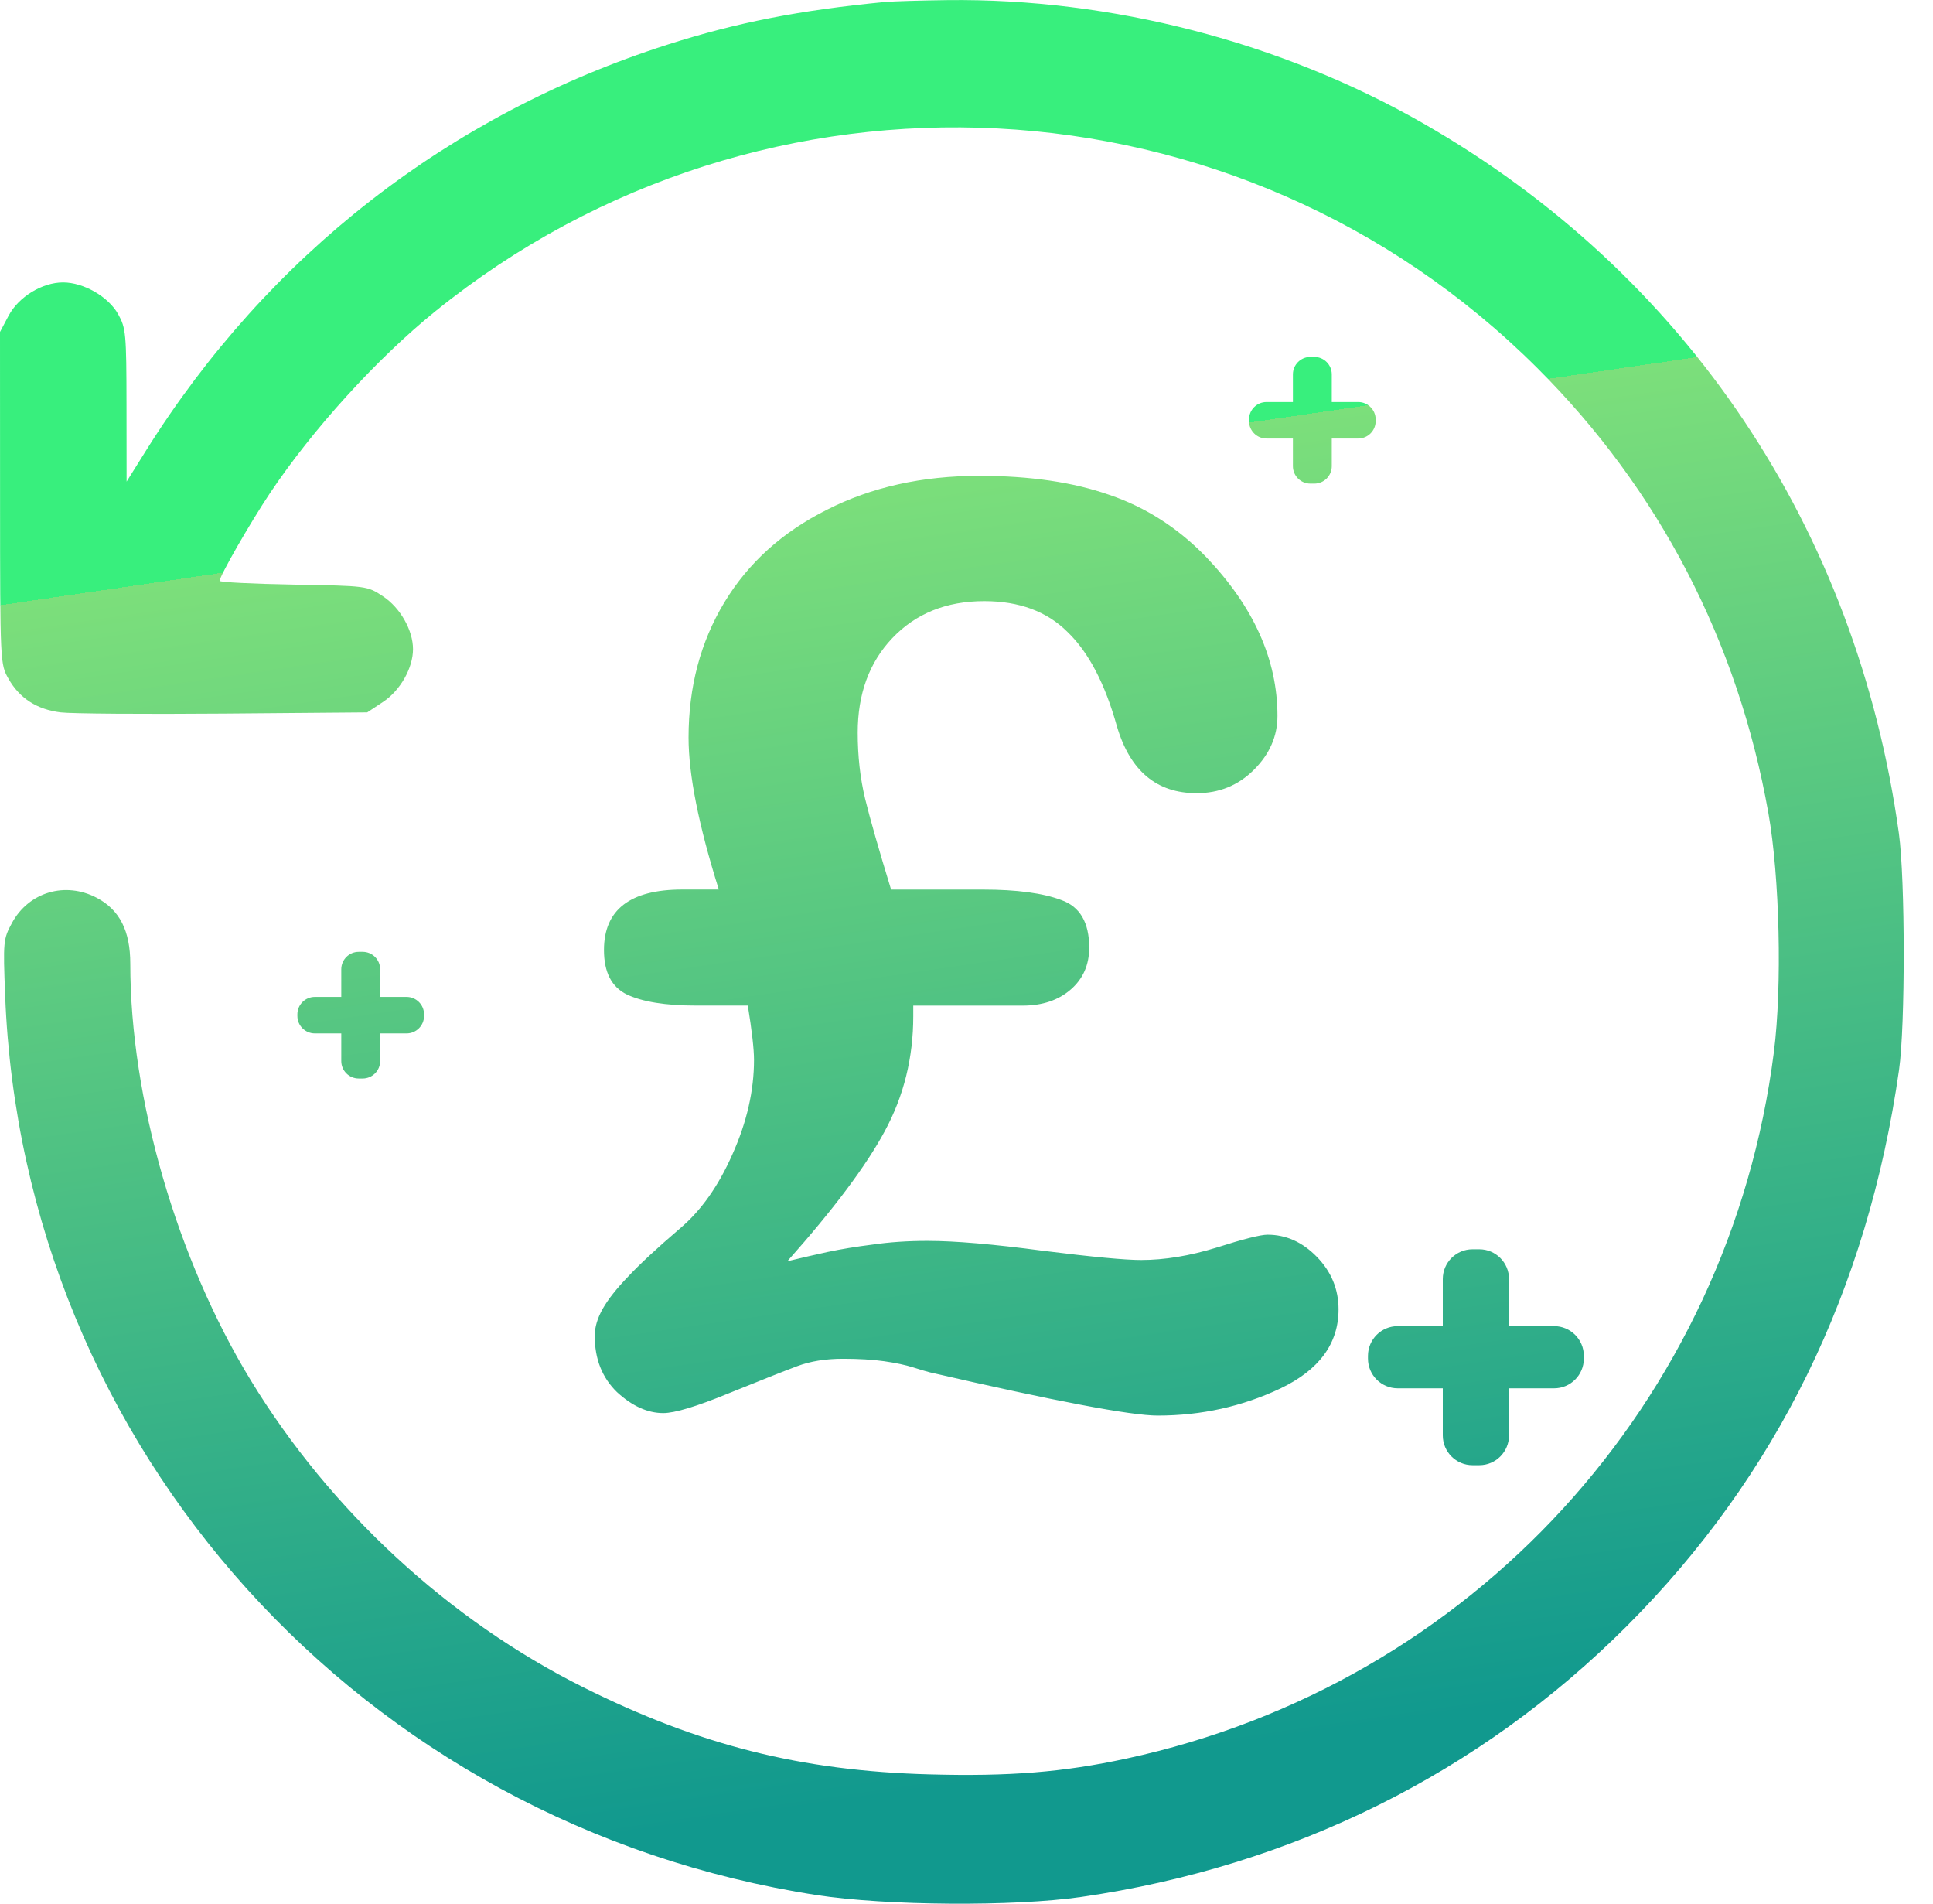 <svg fill="none" height="64" viewBox="0 0 65 64" width="65" xmlns="http://www.w3.org/2000/svg" xmlns:xlink="http://www.w3.org/1999/xlink"><linearGradient id="a" gradientUnits="userSpaceOnUse" x1="54.373" x2="46.901" y1="64.599" y2="13.491"><stop offset=".148" stop-color="#11998e"/><stop offset="1" stop-color="#7cdf7b"/><stop offset="1" stop-color="#38ef7d"/></linearGradient><path clip-rule="evenodd" d="m29.789.064c-2.895.277-5.016.693-7.347 1.438-7.335 2.345-13.419 7.08-17.529 13.642l-.656 1.048-.003-2.566c-.003-2.421-.019-2.594-.283-3.067-.328-.586-1.159-1.064-1.85-1.064-.704 0-1.496.485-1.833 1.121l-.288.545.002 5.581c.002 5.555.004 5.584.284 6.078.371.656.957 1.033 1.755 1.131.358.044 2.824.062 5.479.04l4.828-.04.532-.352c.579-.383 1.008-1.139 1.008-1.775 0-.636-.429-1.392-1.008-1.775-.532-.352-.534-.352-3.014-.395-1.365-.024-2.481-.08-2.48-.125.004-.169 1.016-1.935 1.68-2.931 1.435-2.152 3.614-4.55 5.578-6.137 11.037-8.922 27.024-8.096 37.051 1.914 4.095 4.088 6.745 9.19 7.769 14.957.381 2.144.466 5.834.186 8.034-1.501 11.792-10.17 21.252-21.77 23.756-2.134.461-3.934.605-6.63.532-4.311-.117-7.736-.98-11.643-2.932-4.515-2.256-8.503-5.936-11.172-10.312-2.494-4.088-4.054-9.477-4.054-14.01 0-1.103-.358-1.809-1.121-2.213-1.063-.562-2.294-.199-2.859.845-.291.538-.299.619-.228 2.434.59 15.247 11.998 27.886 27.301 30.248 2.318.358 6.631.388 8.887.061 7.091-1.026 13.386-4.15 18.334-9.097 5.039-5.039 8.11-11.309 9.163-18.709.212-1.487.208-6.404-.005-7.948-1.42-10.259-7.165-18.827-16.015-23.885-4.766-2.724-10.473-4.199-15.982-4.132-.895.011-1.824.039-2.065.062zm.174 29.843h3.093c1.135 0 2.014.118 2.636.353.623.221.934.754.934 1.598 0 .581-.207 1.052-.623 1.411-.415.36-.955.54-1.619.54h-3.674v.353c0 1.398-.318 2.684-.955 3.861-.623 1.162-1.716 2.622-3.28 4.38.457-.111.906-.214 1.349-.311.457-.097.962-.18 1.515-.249.567-.083 1.183-.125 1.847-.125.927 0 2.221.111 3.882.332 1.661.207 2.761.311 3.3.311.789 0 1.633-.138 2.532-.415.913-.291 1.488-.436 1.723-.436.623 0 1.176.249 1.661.747.484.498.727 1.086.727 1.764 0 1.149-.65 2.034-1.951 2.657-1.287.609-2.664.913-4.131.913-.899 0-3.453-.484-7.659-1.453-.111-.028-.298-.083-.56-.166s-.588-.152-.976-.208c-.388-.055-.851-.083-1.391-.083-.581 0-1.093.083-1.536.249-.443.166-1.211.47-2.304.913-1.079.443-1.813.664-2.2.664-.526 0-1.045-.235-1.557-.706-.498-.484-.747-1.114-.747-1.889 0-.291.09-.595.27-.913s.464-.678.851-1.079c.387-.415.969-.955 1.744-1.619.706-.595 1.294-1.425 1.764-2.491.484-1.079.727-2.138.727-3.176 0-.36-.069-.969-.208-1.827h-1.744c-1.024 0-1.799-.125-2.325-.374-.512-.249-.768-.747-.768-1.494 0-1.356.879-2.034 2.636-2.034h1.225c-.678-2.159-1.017-3.861-1.017-5.106 0-1.702.401-3.217 1.204-4.546.803-1.329 1.951-2.366 3.446-3.114 1.494-.761 3.203-1.142 5.127-1.142 1.702 0 3.162.214 4.38.643 1.218.415 2.297 1.107 3.238 2.076 1.605 1.674 2.408 3.459 2.408 5.355 0 .678-.263 1.28-.789 1.806-.526.526-1.169.789-1.93.789-1.342 0-2.235-.747-2.678-2.242-.401-1.439-.955-2.498-1.661-3.176-.692-.692-1.626-1.038-2.802-1.038-1.273 0-2.304.415-3.093 1.245-.775.816-1.162 1.875-1.162 3.176 0 .789.083 1.529.249 2.221.166.678.457 1.695.872 3.051zm18.553 18.352c0 .552.448 1 1 1h.227c.552 0 1-.448 1-1v-1.584h1.516c.552 0 1-.448 1-1v-.091c0-.552-.448-1-1-1h-1.516v-1.584c0-.552-.448-1-1-1h-.227c-.552 0-1 .448-1 1v1.584h-1.516c-.552 0-1 .448-1 1v.091c0 .552.448 1 1 1h1.516zm-36.453-12c-.324 0-.587-.263-.587-.587v-.929h-.889c-.324 0-.587-.263-.587-.587v-.053c0-.324.263-.587.587-.587h.889v-.929c0-.324.263-.587.587-.587h.133c.324 0 .587.263.587.587v.929h.889c.324 0 .587.263.587.587v.053c0 .324-.263.587-.587.587h-.889v.929c0 .324-.263.587-.587.587zm31.413-20.587c0 .324.263.587.587.587h.133c.324 0 .587-.263.587-.587v-.929h.889c.324 0 .587-.263.587-.587v-.053c0-.324-.263-.587-.587-.587h-.889v-.929c0-.324-.263-.587-.587-.587h-.133c-.324 0-.587.263-.587.587v.929h-.889c-.324 0-.587.263-.587.587v.053c0 .324.263.587.587.587h.889z" fill="url(#a)" fill-rule="evenodd"/></svg>